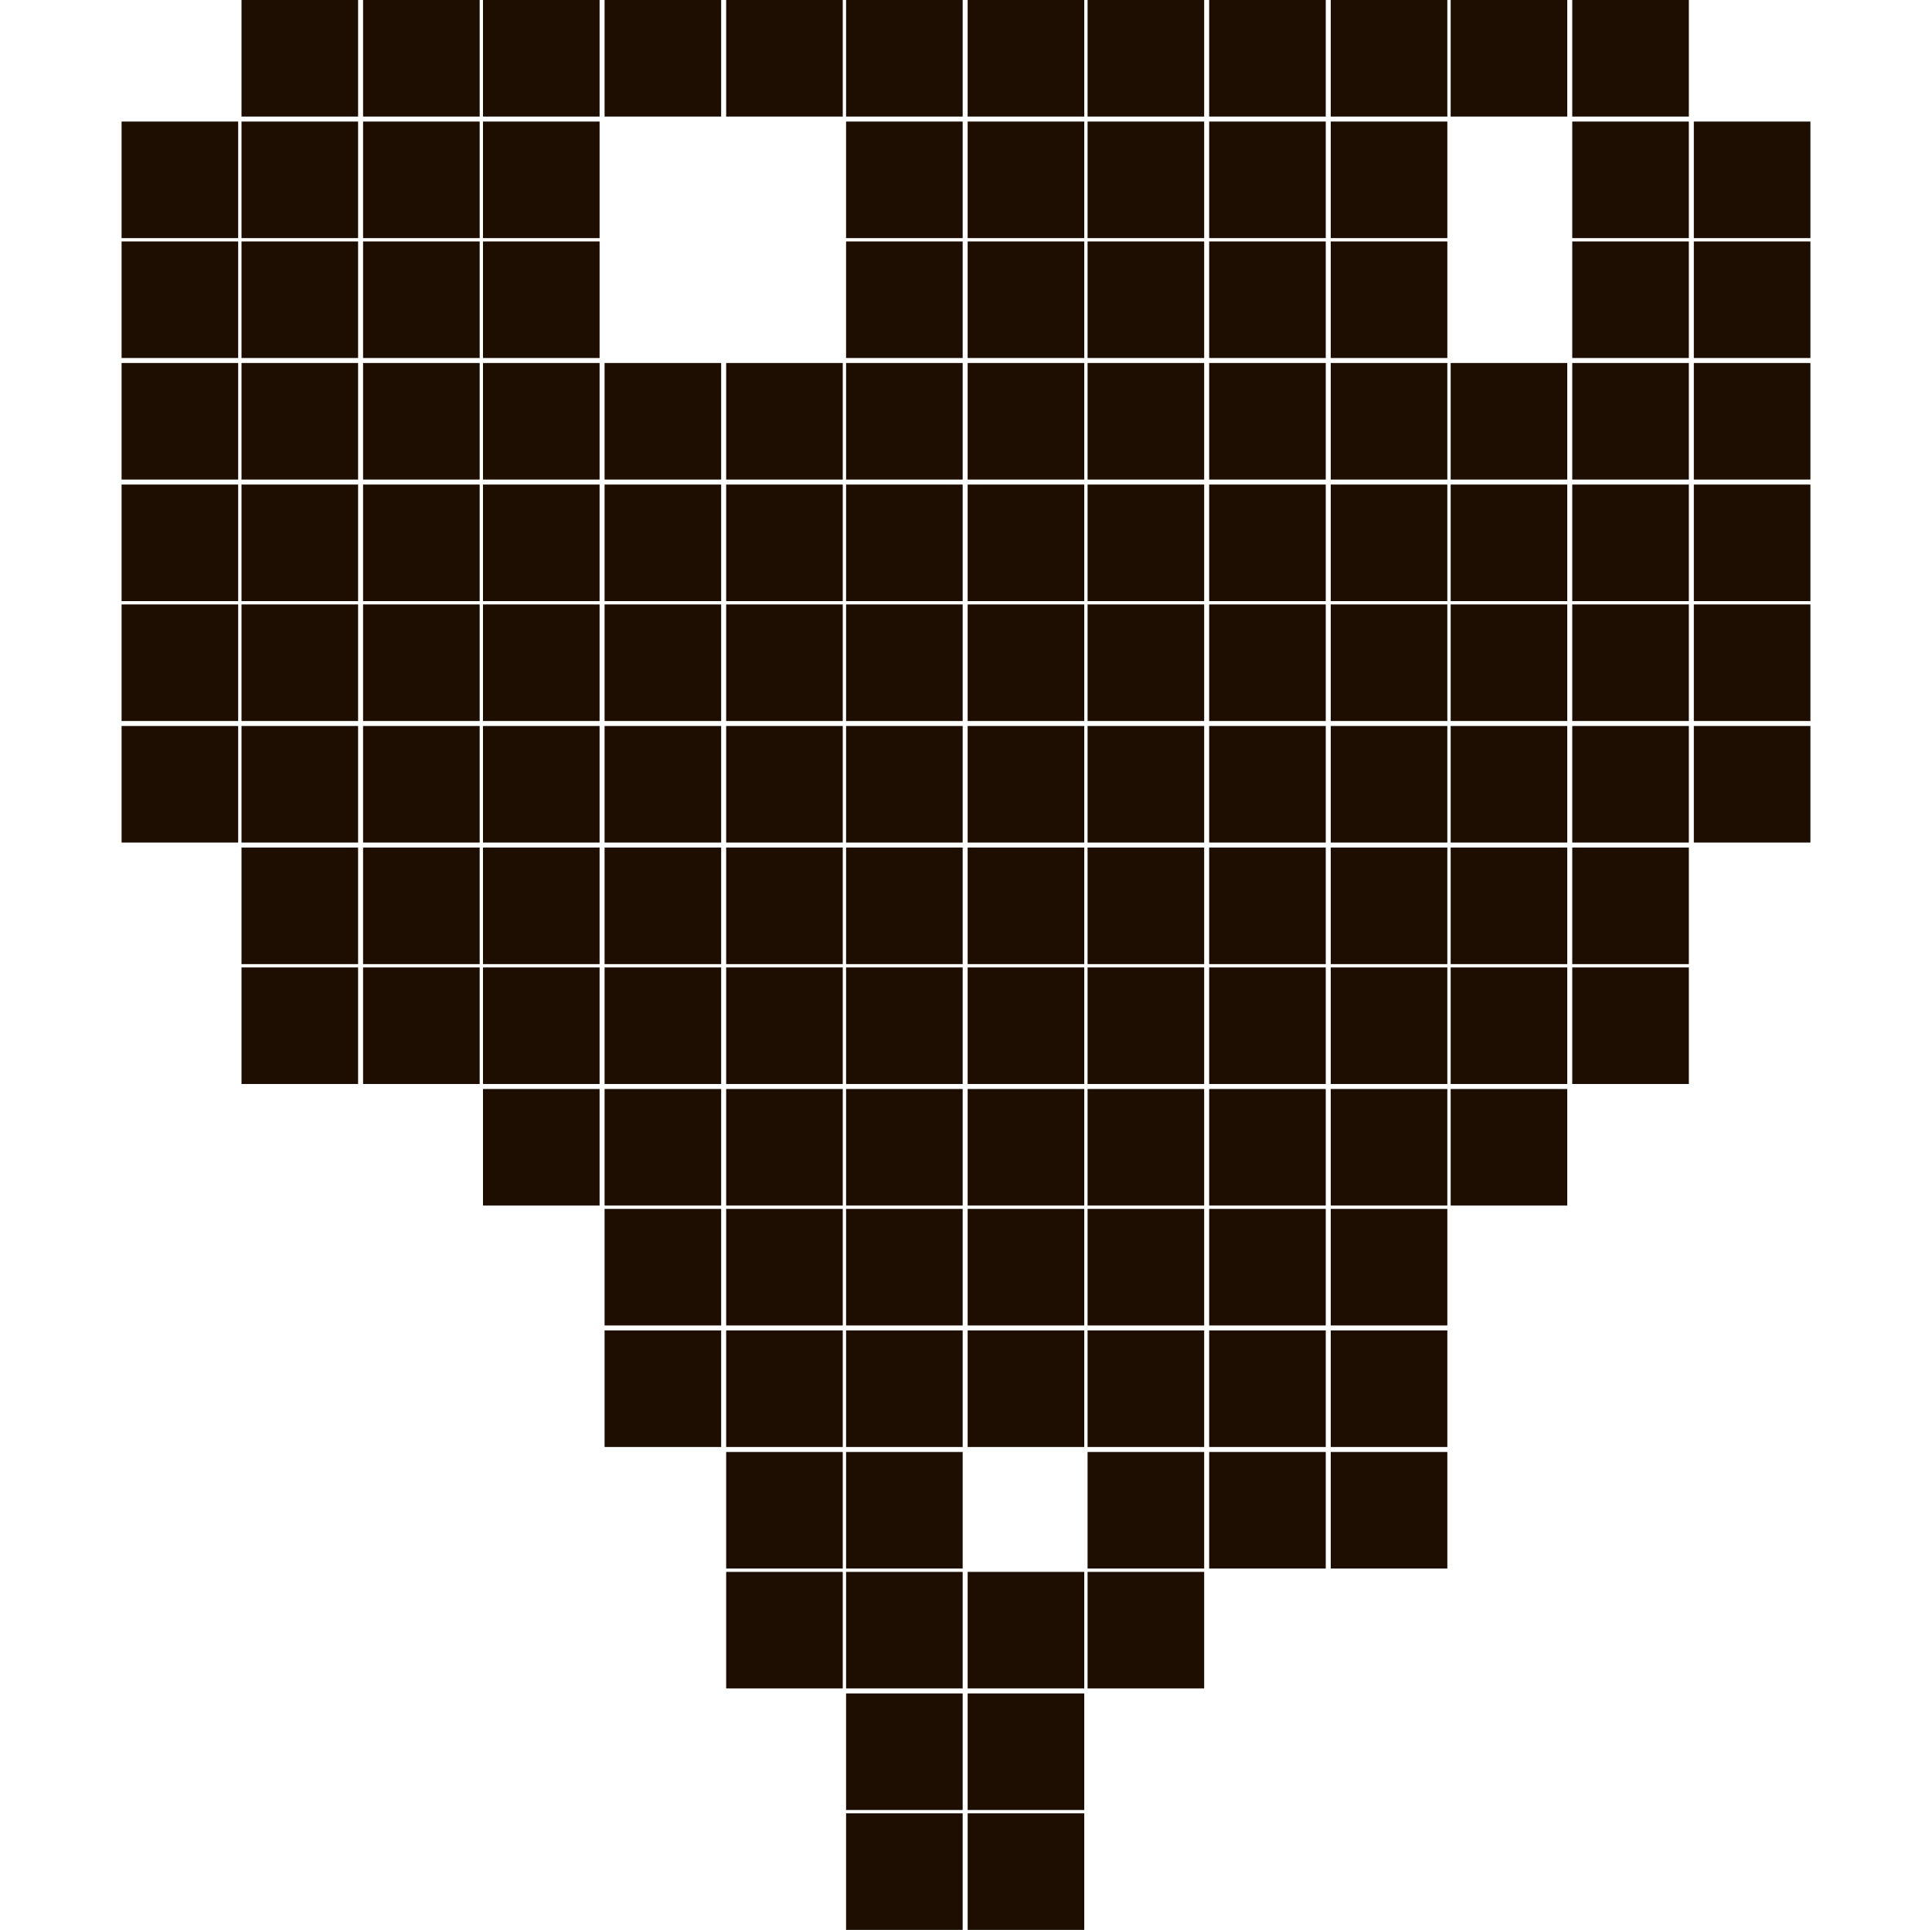 <?xml version="1.0" encoding="utf-8"?>
<!-- Generator: Adobe Illustrator 27.3.1, SVG Export Plug-In . SVG Version: 6.00 Build 0)  -->
<svg version="1.1" id="Слой_1" xmlns="http://www.w3.org/2000/svg" xmlns:xlink="http://www.w3.org/1999/xlink" x="0px" y="0px"
	 viewBox="0 0 116 115.9" style="enable-background:new 0 0 116 115.9;" xml:space="preserve">
<style type="text/css">
	.st0{fill:#1E0E01;enable-background:new    ;}
</style>
<g>
	<rect x="7.3" y="7.3" class="st0" width="7" height="7"/>
	<rect x="7.3" y="14.5" class="st0" width="7" height="7"/>
	<rect x="7.3" y="21.8" class="st0" width="7" height="7"/>
	<rect x="7.3" y="29.1" class="st0" width="7" height="7"/>
	<rect x="7.3" y="36.3" class="st0" width="7" height="7"/>
	<rect x="7.3" y="43.6" class="st0" width="7" height="7"/>
	<rect x="14.5" class="st0" width="7" height="7"/>
	<rect x="14.5" y="7.3" class="st0" width="7" height="7"/>
	<rect x="14.5" y="14.5" class="st0" width="7" height="7"/>
	<rect x="14.5" y="21.8" class="st0" width="7" height="7"/>
	<rect x="14.5" y="29.1" class="st0" width="7" height="7"/>
	<rect x="14.5" y="36.3" class="st0" width="7" height="7"/>
	<rect x="14.5" y="43.6" class="st0" width="7" height="7"/>
	<rect x="14.5" y="50.9" class="st0" width="7" height="7"/>
	<rect x="14.5" y="58.1" class="st0" width="7" height="7"/>
	<rect x="21.8" class="st0" width="7" height="7"/>
	<rect x="21.8" y="7.3" class="st0" width="7" height="7"/>
	<rect x="21.8" y="14.5" class="st0" width="7" height="7"/>
	<rect x="21.8" y="21.8" class="st0" width="7" height="7"/>
	<rect x="21.8" y="29.1" class="st0" width="7" height="7"/>
	<rect x="21.8" y="36.3" class="st0" width="7" height="7"/>
	<rect x="21.8" y="43.6" class="st0" width="7" height="7"/>
	<rect x="21.8" y="50.9" class="st0" width="7" height="7"/>
	<rect x="21.8" y="58.1" class="st0" width="7" height="7"/>
	<rect x="29" class="st0" width="7" height="7"/>
	<rect x="29" y="7.3" class="st0" width="7" height="7"/>
	<rect x="29" y="14.5" class="st0" width="7" height="7"/>
	<rect x="29" y="21.8" class="st0" width="7" height="7"/>
	<rect x="29" y="29.1" class="st0" width="7" height="7"/>
	<rect x="29" y="36.3" class="st0" width="7" height="7"/>
	<rect x="29" y="43.6" class="st0" width="7" height="7"/>
	<rect x="29" y="50.9" class="st0" width="7" height="7"/>
	<rect x="29" y="58.1" class="st0" width="7" height="7"/>
	<rect x="29" y="65.4" class="st0" width="7" height="7"/>
	<rect x="36.3" class="st0" width="7" height="7"/>
	<rect x="36.3" y="21.8" class="st0" width="7" height="7"/>
	<rect x="36.3" y="29.1" class="st0" width="7" height="7"/>
	<rect x="36.3" y="36.3" class="st0" width="7" height="7"/>
	<rect x="36.3" y="43.6" class="st0" width="7" height="7"/>
	<rect x="36.3" y="50.9" class="st0" width="7" height="7"/>
	<rect x="36.3" y="58.1" class="st0" width="7" height="7"/>
	<rect x="36.3" y="65.4" class="st0" width="7" height="7"/>
	<rect x="36.3" y="72.6" class="st0" width="7" height="7"/>
	<rect x="36.3" y="79.9" class="st0" width="7" height="7"/>
	<rect x="43.6" class="st0" width="7" height="7"/>
	<rect x="43.6" y="21.8" class="st0" width="7" height="7"/>
	<rect x="43.6" y="29.1" class="st0" width="7" height="7"/>
	<rect x="43.6" y="36.3" class="st0" width="7" height="7"/>
	<rect x="43.6" y="43.6" class="st0" width="7" height="7"/>
	<rect x="43.6" y="50.9" class="st0" width="7" height="7"/>
	<rect x="43.6" y="58.1" class="st0" width="7" height="7"/>
	<rect x="43.6" y="65.4" class="st0" width="7" height="7"/>
	<rect x="43.6" y="72.6" class="st0" width="7" height="7"/>
	<rect x="43.6" y="79.9" class="st0" width="7" height="7"/>
	<rect x="43.6" y="87.2" class="st0" width="7" height="7"/>
	<rect x="43.6" y="94.4" class="st0" width="7" height="7"/>
	<rect x="50.8" class="st0" width="7" height="7"/>
	<rect x="50.8" y="7.3" class="st0" width="7" height="7"/>
	<rect x="50.8" y="14.5" class="st0" width="7" height="7"/>
	<rect x="50.8" y="21.8" class="st0" width="7" height="7"/>
	<rect x="50.8" y="29.1" class="st0" width="7" height="7"/>
	<rect x="50.8" y="36.3" class="st0" width="7" height="7"/>
	<rect x="50.8" y="43.6" class="st0" width="7" height="7"/>
	<rect x="50.8" y="50.9" class="st0" width="7" height="7"/>
	<rect x="50.8" y="58.1" class="st0" width="7" height="7"/>
	<rect x="50.8" y="65.4" class="st0" width="7" height="7"/>
	<rect x="50.8" y="72.6" class="st0" width="7" height="7"/>
	<rect x="50.8" y="79.9" class="st0" width="7" height="7"/>
	<rect x="50.8" y="87.2" class="st0" width="7" height="7"/>
	<rect x="50.8" y="94.4" class="st0" width="7" height="7"/>
	<rect x="50.8" y="101.7" class="st0" width="7" height="7"/>
	<rect x="50.8" y="108.9" class="st0" width="7" height="7"/>
	<rect x="58.1" class="st0" width="7" height="7"/>
	<rect x="58.1" y="7.3" class="st0" width="7" height="7"/>
	<rect x="58.1" y="14.5" class="st0" width="7" height="7"/>
	<rect x="58.1" y="21.8" class="st0" width="7" height="7"/>
	<rect x="58.1" y="29.1" class="st0" width="7" height="7"/>
	<rect x="58.1" y="36.3" class="st0" width="7" height="7"/>
	<rect x="58.1" y="43.6" class="st0" width="7" height="7"/>
	<rect x="58.1" y="50.9" class="st0" width="7" height="7"/>
	<rect x="58.1" y="58.1" class="st0" width="7" height="7"/>
	<rect x="58.1" y="65.4" class="st0" width="7" height="7"/>
	<rect x="58.1" y="72.6" class="st0" width="7" height="7"/>
	<rect x="58.1" y="79.9" class="st0" width="7" height="7"/>
	<rect x="58.1" y="94.4" class="st0" width="7" height="7"/>
	<rect x="58.1" y="101.7" class="st0" width="7" height="7"/>
	<rect x="58.1" y="108.9" class="st0" width="7" height="7"/>
	<rect x="65.3" class="st0" width="7" height="7"/>
	<rect x="65.3" y="7.3" class="st0" width="7" height="7"/>
	<rect x="65.3" y="14.5" class="st0" width="7" height="7"/>
	<rect x="65.3" y="21.8" class="st0" width="7" height="7"/>
	<rect x="65.3" y="29.1" class="st0" width="7" height="7"/>
	<rect x="65.3" y="36.3" class="st0" width="7" height="7"/>
	<rect x="65.3" y="43.6" class="st0" width="7" height="7"/>
	<rect x="65.3" y="50.9" class="st0" width="7" height="7"/>
	<rect x="65.3" y="58.1" class="st0" width="7" height="7"/>
	<rect x="65.3" y="65.4" class="st0" width="7" height="7"/>
	<rect x="65.3" y="72.6" class="st0" width="7" height="7"/>
	<rect x="65.3" y="79.9" class="st0" width="7" height="7"/>
	<rect x="65.3" y="87.2" class="st0" width="7" height="7"/>
	<rect x="65.3" y="94.4" class="st0" width="7" height="7"/>
	<rect x="72.6" class="st0" width="7" height="7"/>
	<rect x="72.6" y="7.3" class="st0" width="7" height="7"/>
	<rect x="72.6" y="14.5" class="st0" width="7" height="7"/>
	<rect x="72.6" y="21.8" class="st0" width="7" height="7"/>
	<rect x="72.6" y="29.1" class="st0" width="7" height="7"/>
	<rect x="72.6" y="36.3" class="st0" width="7" height="7"/>
	<rect x="72.6" y="43.6" class="st0" width="7" height="7"/>
	<rect x="72.6" y="50.9" class="st0" width="7" height="7"/>
	<rect x="72.6" y="58.1" class="st0" width="7" height="7"/>
	<rect x="72.6" y="65.4" class="st0" width="7" height="7"/>
	<rect x="72.6" y="72.6" class="st0" width="7" height="7"/>
	<rect x="72.6" y="79.9" class="st0" width="7" height="7"/>
	<rect x="72.6" y="87.2" class="st0" width="7" height="7"/>
	<rect x="79.9" class="st0" width="7" height="7"/>
	<rect x="79.9" y="7.3" class="st0" width="7" height="7"/>
	<rect x="79.9" y="14.5" class="st0" width="7" height="7"/>
	<rect x="79.9" y="21.8" class="st0" width="7" height="7"/>
	<rect x="79.9" y="29.1" class="st0" width="7" height="7"/>
	<rect x="79.9" y="36.3" class="st0" width="7" height="7"/>
	<rect x="79.9" y="43.6" class="st0" width="7" height="7"/>
	<rect x="79.9" y="50.9" class="st0" width="7" height="7"/>
	<rect x="79.9" y="58.1" class="st0" width="7" height="7"/>
	<rect x="79.9" y="65.4" class="st0" width="7" height="7"/>
	<rect x="79.9" y="72.6" class="st0" width="7" height="7"/>
	<rect x="79.9" y="79.9" class="st0" width="7" height="7"/>
	<rect x="79.9" y="87.2" class="st0" width="7" height="7"/>
	<rect x="87.1" class="st0" width="7" height="7"/>
	<rect x="87.1" y="21.8" class="st0" width="7" height="7"/>
	<rect x="87.1" y="29.1" class="st0" width="7" height="7"/>
	<rect x="87.1" y="36.3" class="st0" width="7" height="7"/>
	<rect x="87.1" y="43.6" class="st0" width="7" height="7"/>
	<rect x="87.1" y="50.9" class="st0" width="7" height="7"/>
	<rect x="87.1" y="58.1" class="st0" width="7" height="7"/>
	<rect x="87.1" y="65.4" class="st0" width="7" height="7"/>
	<rect x="94.4" class="st0" width="7" height="7"/>
	<rect x="94.4" y="7.3" class="st0" width="7" height="7"/>
	<rect x="94.4" y="14.5" class="st0" width="7" height="7"/>
	<rect x="94.4" y="21.8" class="st0" width="7" height="7"/>
	<rect x="94.4" y="29.1" class="st0" width="7" height="7"/>
	<rect x="94.4" y="36.3" class="st0" width="7" height="7"/>
	<rect x="94.4" y="43.6" class="st0" width="7" height="7"/>
	<rect x="94.4" y="50.9" class="st0" width="7" height="7"/>
	<rect x="94.4" y="58.1" class="st0" width="7" height="7"/>
	<rect x="101.7" y="7.3" class="st0" width="7" height="7"/>
	<rect x="101.7" y="14.5" class="st0" width="7" height="7"/>
	<rect x="101.7" y="21.8" class="st0" width="7" height="7"/>
	<rect x="101.7" y="29.1" class="st0" width="7" height="7"/>
	<rect x="101.7" y="36.3" class="st0" width="7" height="7"/>
	<rect x="101.7" y="43.6" class="st0" width="7" height="7"/>
</g>
</svg>

